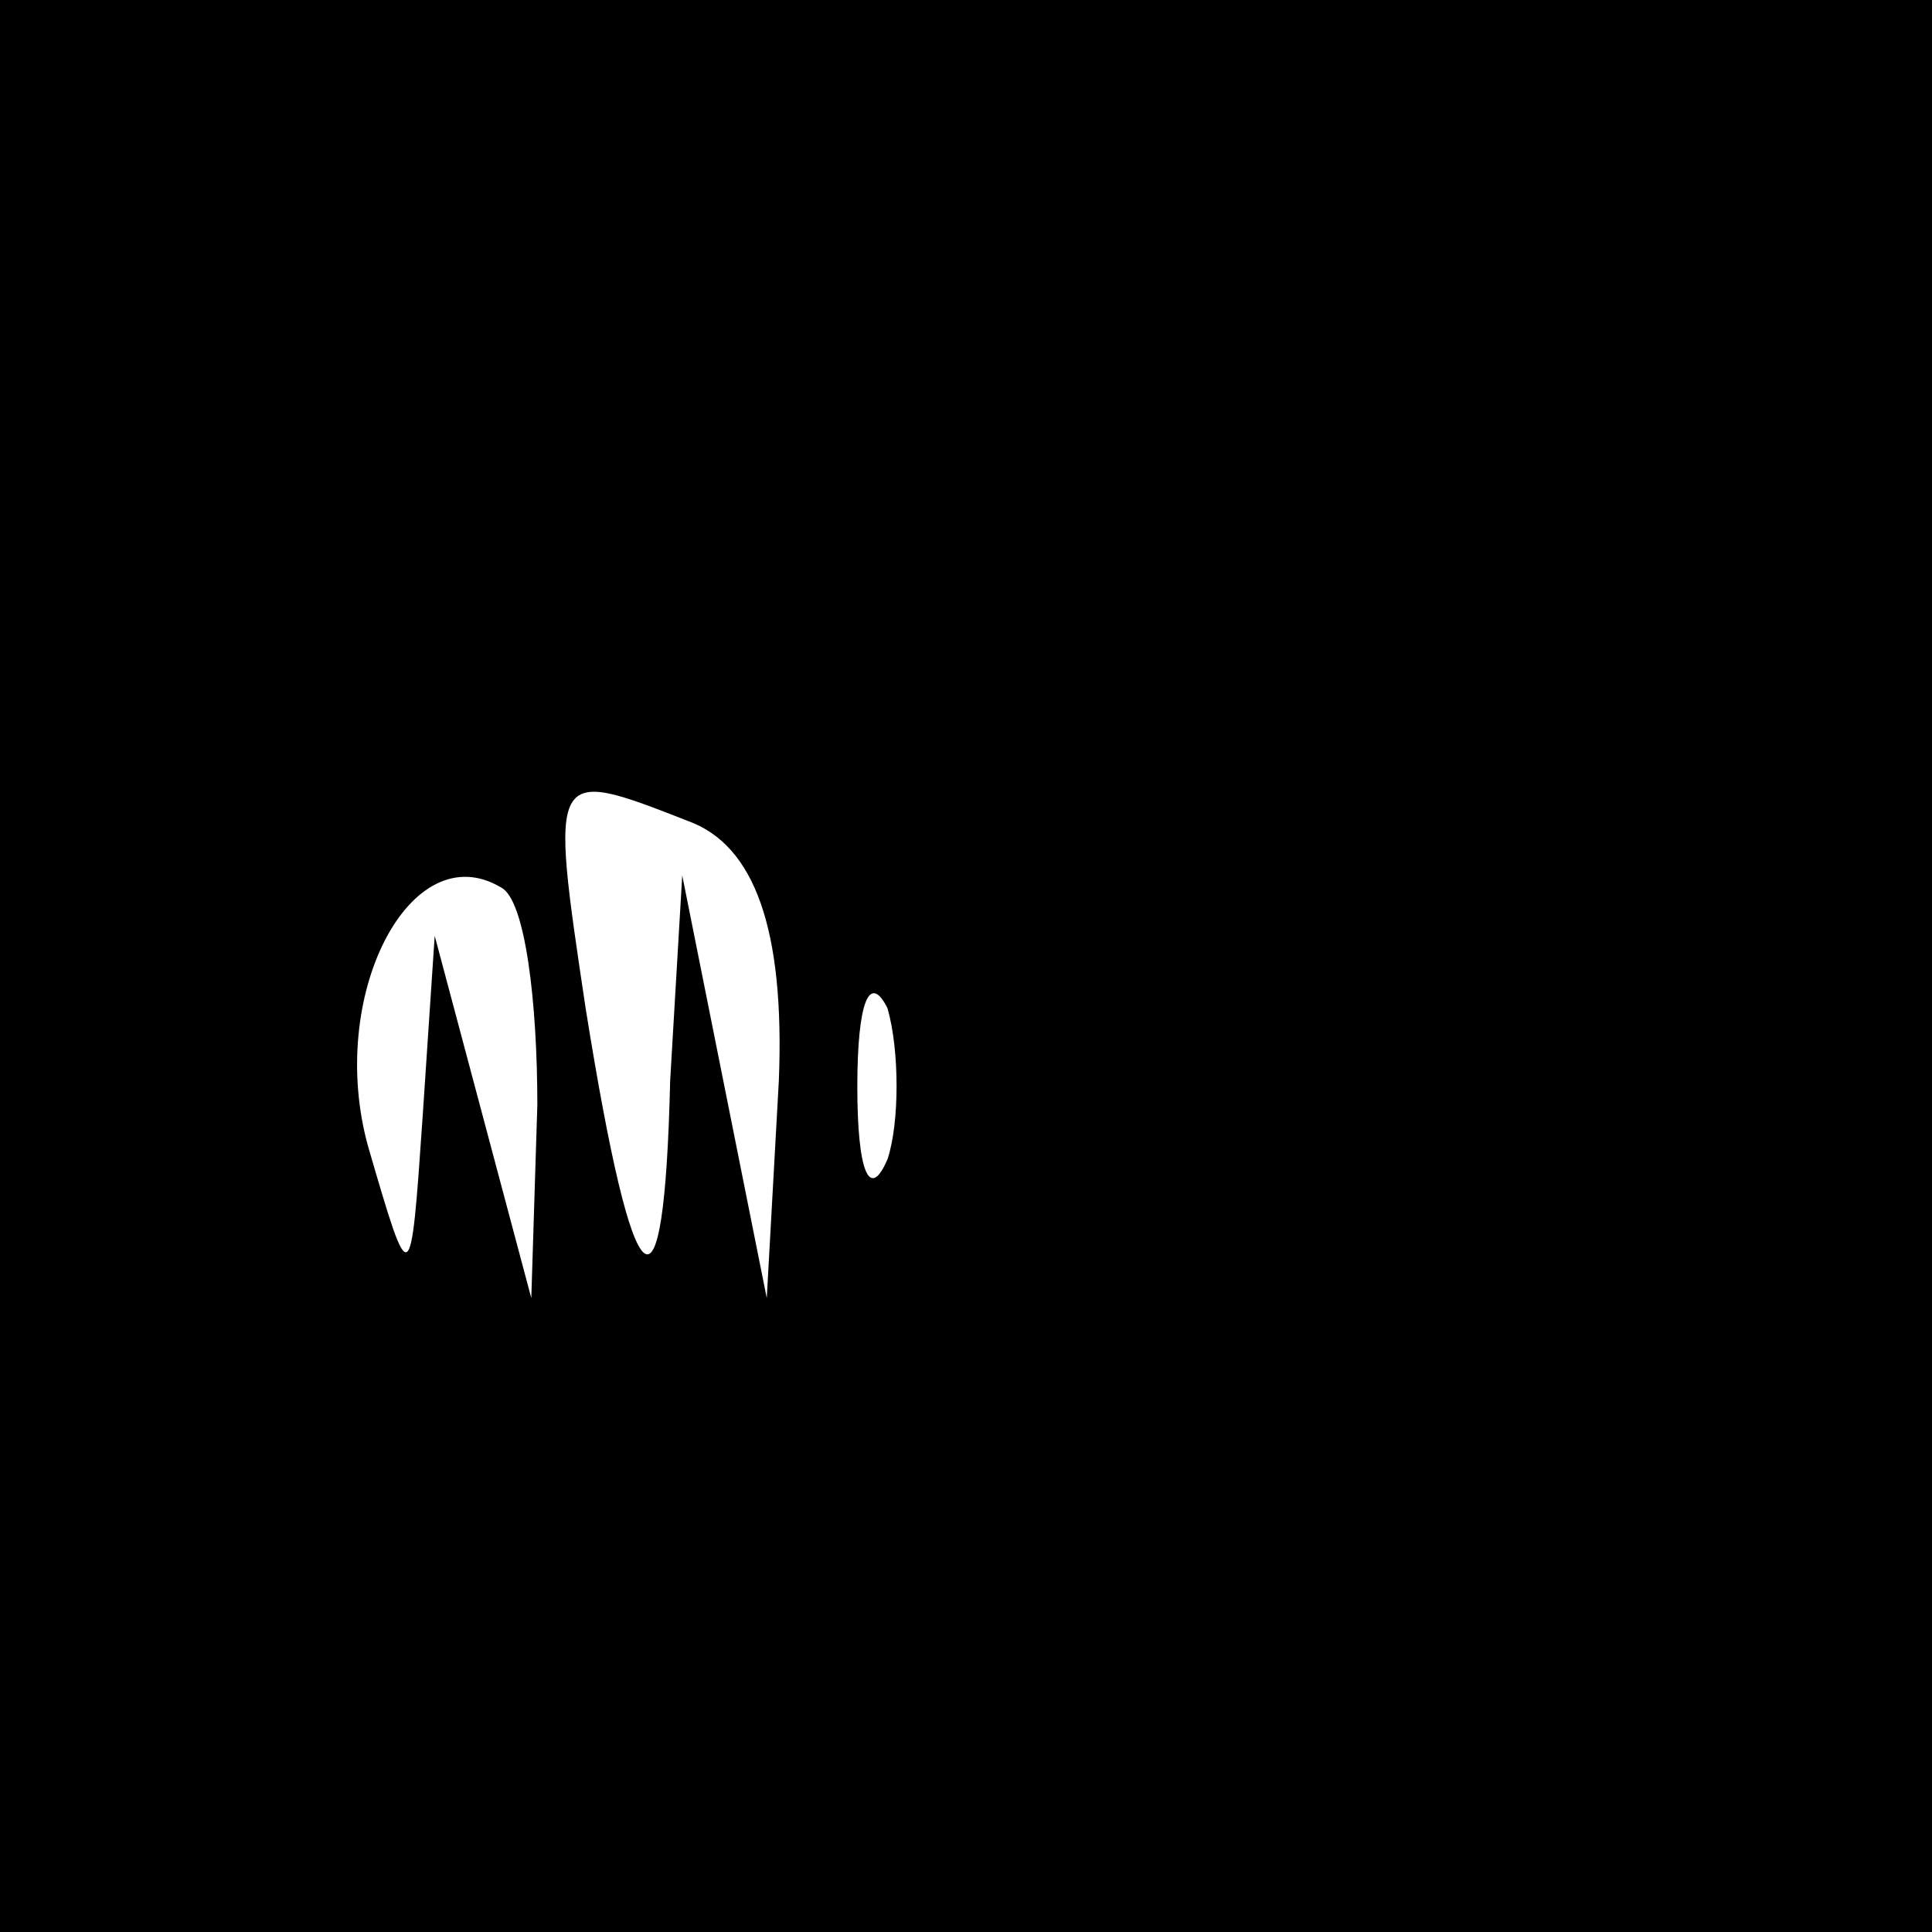 <?xml version="1.0" standalone="no"?>
<!DOCTYPE svg PUBLIC "-//W3C//DTD SVG 20010904//EN"
 "http://www.w3.org/TR/2001/REC-SVG-20010904/DTD/svg10.dtd">
<svg version="1.0" xmlns="http://www.w3.org/2000/svg"
 width="32pt" height="32pt" viewBox="0 0 32 32"
 preserveAspectRatio="xMidYMid meet">
<rect x="0" y="0" width="32" height="32" fill="#808080" stroke="none"/>
<g transform="translate(0,32) scale(0.1,-0.1)"
fill="#000000" stroke="none">
<path fill="#000000" stroke="none" d="M0 160 l0 -160 160 0 160 0 0 160 0
160 -160 0 -160 0 0 -160z"/>
<path fill="#ffffff" stroke="none" d="M114 184 c11 -4 16 -18 15 -43 l-2 -36
-7 35 -7 35 -2 -34 c-1 -42 -6 -38 -14 12 -6 40 -6 40 17 31z"/>
<path fill="#ffffff" stroke="none" d="M89 137 l-1 -32 -8 30 -8 30 -2 -30
c-2 -29 -2 -29 -9 -5 -7 25 7 52 22 43 4 -2 6 -19 6 -36z"/>
<path fill="#ffffff" stroke="none" d="M147 128 c-3 -7 -5 -2 -5 12 0 14 2 19
5 13 2 -7 2 -19 0 -25z"/>
</g>
</svg>

